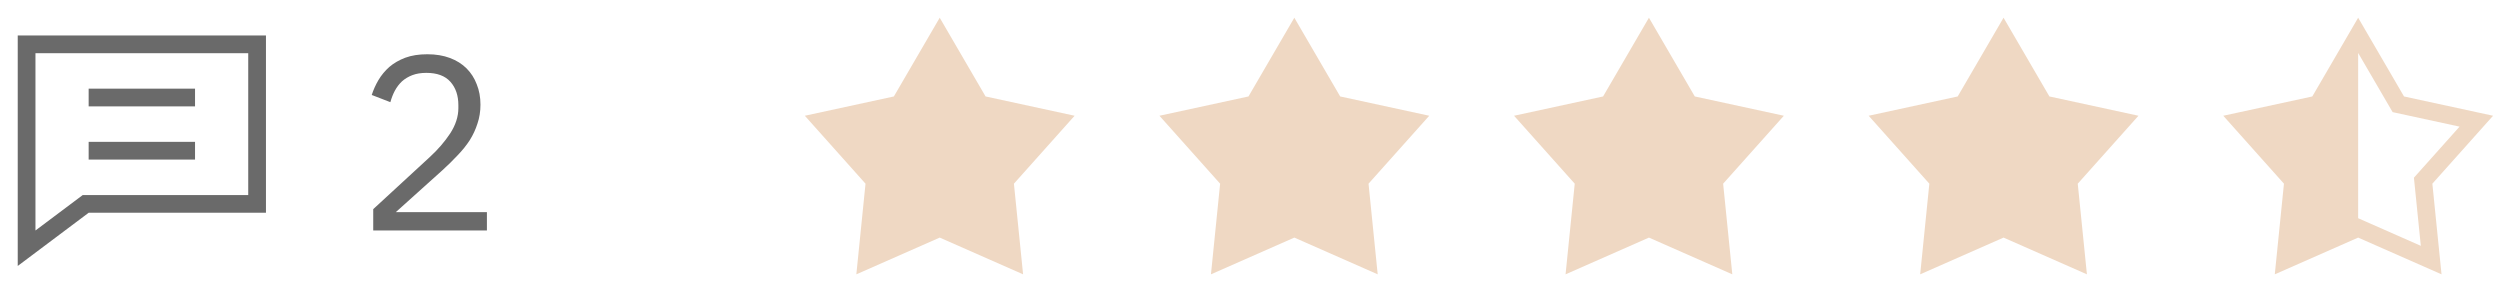 <svg width="141" height="16" viewBox="0 0 141 16" fill="none" xmlns="http://www.w3.org/2000/svg">
<path d="M5 5H11V6H5V5Z" fill="#6A6A6A"/>
<path d="M11 8H5V9H11V8Z" fill="#6A6A6A"/>
<path fill-rule="evenodd" clip-rule="evenodd" d="M5 12H15V2H1V15L5 12ZM2 13L4.667 11H14V3H2V13Z" fill="#6A6A6A"/>
<path d="M27.462 13H21.05V11.796L24.242 8.856C24.699 8.436 25.082 7.993 25.39 7.526C25.698 7.05 25.852 6.574 25.852 6.098V5.93C25.852 5.389 25.703 4.95 25.404 4.614C25.105 4.278 24.653 4.11 24.046 4.11C23.747 4.11 23.486 4.152 23.262 4.236C23.038 4.32 22.842 4.437 22.674 4.586C22.515 4.735 22.38 4.913 22.268 5.118C22.165 5.314 22.081 5.529 22.016 5.762L20.966 5.356C21.059 5.067 21.185 4.787 21.344 4.516C21.512 4.236 21.717 3.989 21.96 3.774C22.212 3.559 22.511 3.387 22.856 3.256C23.211 3.125 23.626 3.06 24.102 3.06C24.578 3.06 25.003 3.13 25.376 3.27C25.749 3.41 26.062 3.606 26.314 3.858C26.566 4.11 26.757 4.409 26.888 4.754C27.028 5.099 27.098 5.482 27.098 5.902C27.098 6.285 27.042 6.639 26.93 6.966C26.827 7.293 26.683 7.605 26.496 7.904C26.309 8.193 26.081 8.478 25.81 8.758C25.549 9.038 25.264 9.318 24.956 9.598L22.324 11.964H27.462V13Z" fill="#6A6A6A"/>
<path fill-rule="evenodd" clip-rule="evenodd" d="M55.586 5.44L53 1L50.414 5.44L45.392 6.528L48.815 10.36L48.298 15.472L53 13.4L57.702 15.472L57.185 10.36L60.608 6.528L55.586 5.44Z" fill="#EFD8C3"/>
<path fill-rule="evenodd" clip-rule="evenodd" d="M75.586 5.44L73 1L70.414 5.44L65.392 6.528L68.815 10.36L68.298 15.472L73 13.4L77.702 15.472L77.185 10.36L80.609 6.528L75.586 5.44Z" fill="#EFD8C3"/>
<path fill-rule="evenodd" clip-rule="evenodd" d="M95.586 5.44L93 1L90.414 5.44L85.392 6.528L88.815 10.36L88.298 15.472L93 13.4L97.702 15.472L97.185 10.36L100.609 6.528L95.586 5.44Z" fill="#EFD8C3"/>
<path fill-rule="evenodd" clip-rule="evenodd" d="M115.586 5.44L113 1L110.414 5.44L105.392 6.528L108.815 10.36L108.298 15.472L113 13.4L117.702 15.472L117.185 10.36L120.609 6.528L115.586 5.44Z" fill="#EFD8C3"/>
<path fill-rule="evenodd" clip-rule="evenodd" d="M135.586 5.44L133 1L130.414 5.44L125.392 6.528L128.815 10.36L128.298 15.472L133 13.4L137.702 15.472L137.185 10.36L140.609 6.528L135.586 5.44ZM138.719 7.142L134.944 6.324L133 2.987V12.307L136.534 13.865L136.145 10.022L138.719 7.142Z" fill="#EFD8C3"/>
</svg>
